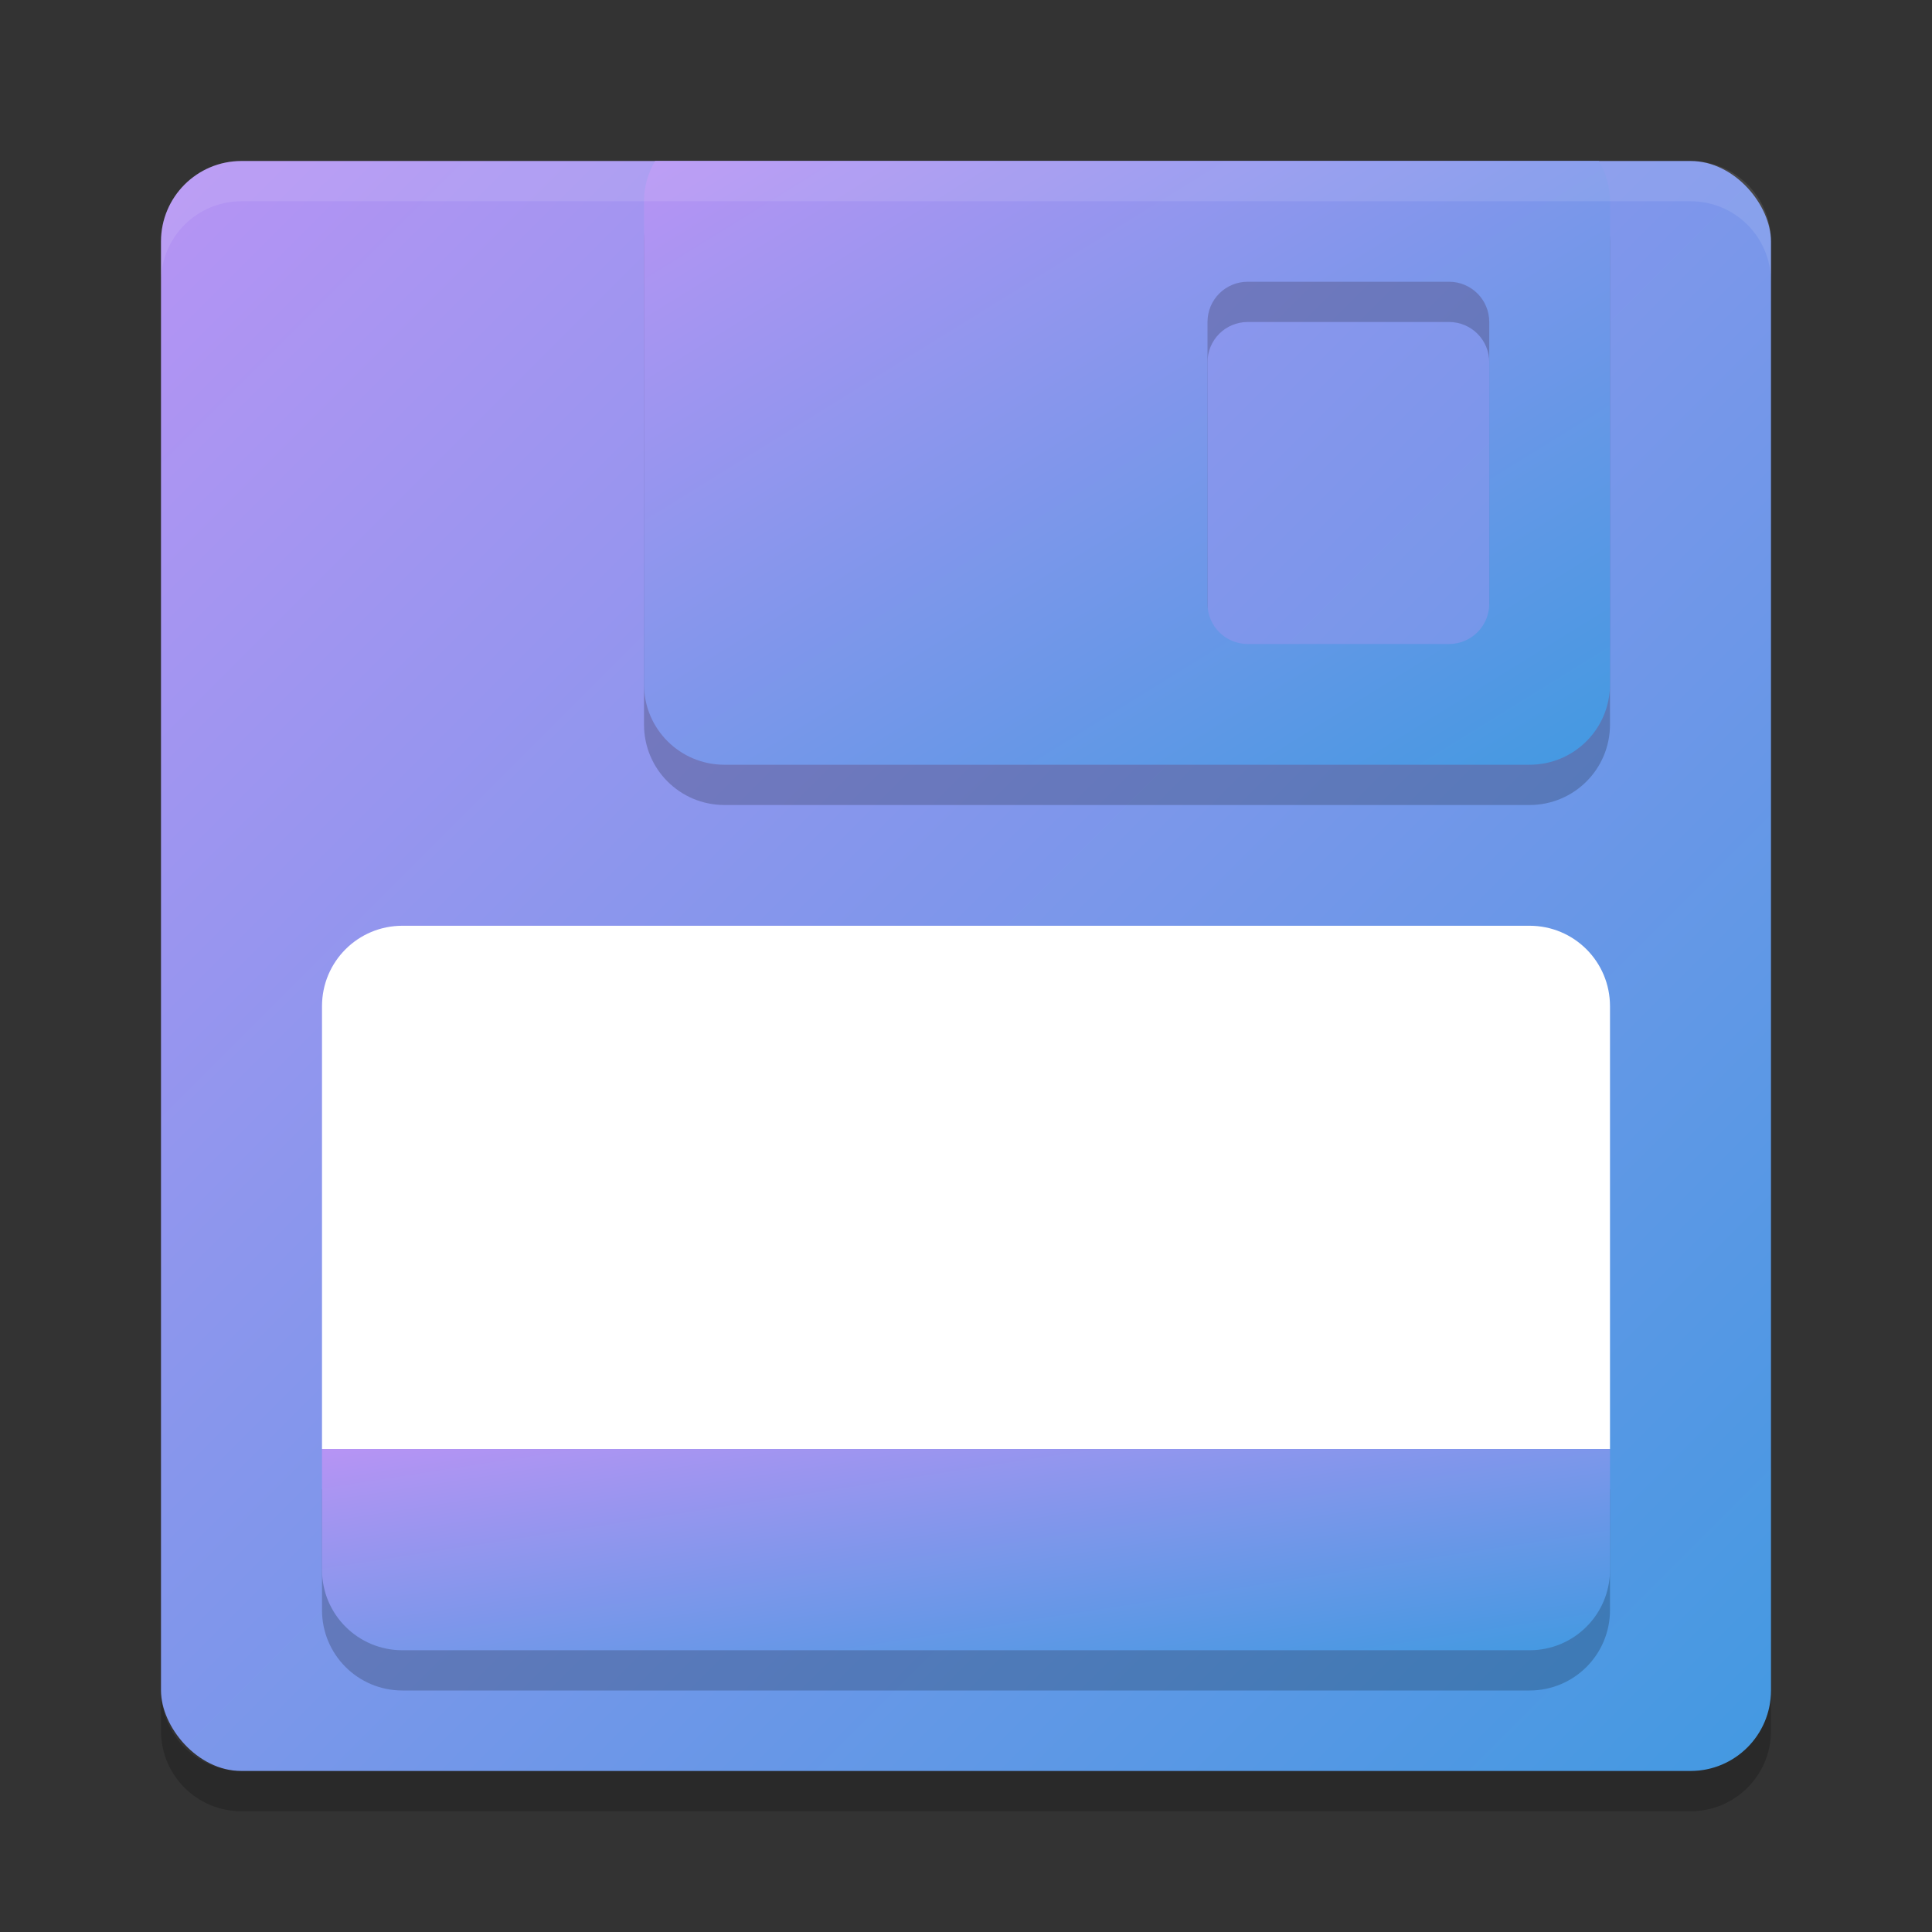 <svg xmlns="http://www.w3.org/2000/svg" width="48" height="48" version="1"><rect width="100%" height="100%" fill="#333333" stroke="none"/><defs>
<linearGradient id="ucPurpleBlue" x1="0%" y1="0%" x2="100%" y2="100%">
  <stop offset="0%" style="stop-color:#B794F4;stop-opacity:1"/>
  <stop offset="100%" style="stop-color:#4299E1;stop-opacity:1"/>
</linearGradient>
</defs>
 <rect fill="url(#ucPurpleBlue)" width="40" height="40" x="4" y="4" rx="2" ry="2"/>
 <path opacity=".2" d="m16.275 5c-0.171 0.295-0.275 0.633-0.275 1v12c0 1.108 0.892 2 2 2h20c1.108 0 2-0.892 2-2v-12c0-0.367-0.104-0.705-0.275-1h-23.45zm14.725 3h5c0.554 0 1 0.446 1 1v7c0 0.554-0.446 1-1 1h-5c-0.554 0-1-0.446-1-1v-7c0-0.554 0.446-1 1-1z"/>
 <path fill="url(#ucPurpleBlue)" d="m16.275 4c-0.171 0.295-0.275 0.633-0.275 1v12c0 1.108 0.892 2 2 2h20c1.108 0 2-0.892 2-2v-12c0-0.367-0.104-0.705-0.275-1h-23.45zm14.725 3h5c0.554 0 1 0.446 1 1v7c0 0.554-0.446 1-1 1h-5c-0.554 0-1-0.446-1-1v-7c0-0.554 0.446-1 1-1z"/>
 <path fill="#fff" opacity=".1" d="m6 4c-1.108 0-2 0.892-2 2v1c0-1.108 0.892-2 2-2h36c1.108 0 2 0.892 2 2v-1c0-1.108-0.892-2-2-2h-36z"/>
 <path fill="#fff" d="m10 23c-1.108 0-2 0.892-2 2v11h32v-11c0-1.108-0.892-2-2-2h-28z"/>
 <path opacity=".2" d="m4 42v1c0 1.108 0.892 2 2 2h36c1.108 0 2-0.892 2-2v-1c0 1.108-0.892 2-2 2h-36c-1.108 0-2-0.892-2-2z"/>
 <path opacity=".2" d="m40 37v3c0 1.108-0.892 2-2 2h-28c-1.108 0-2-0.892-2-2v-3z"/>
 <path fill="url(#ucPurpleBlue)" d="m40 36v3c0 1.108-0.892 2-2 2h-28c-1.108 0-2-0.892-2-2v-3z"/>
</svg>
